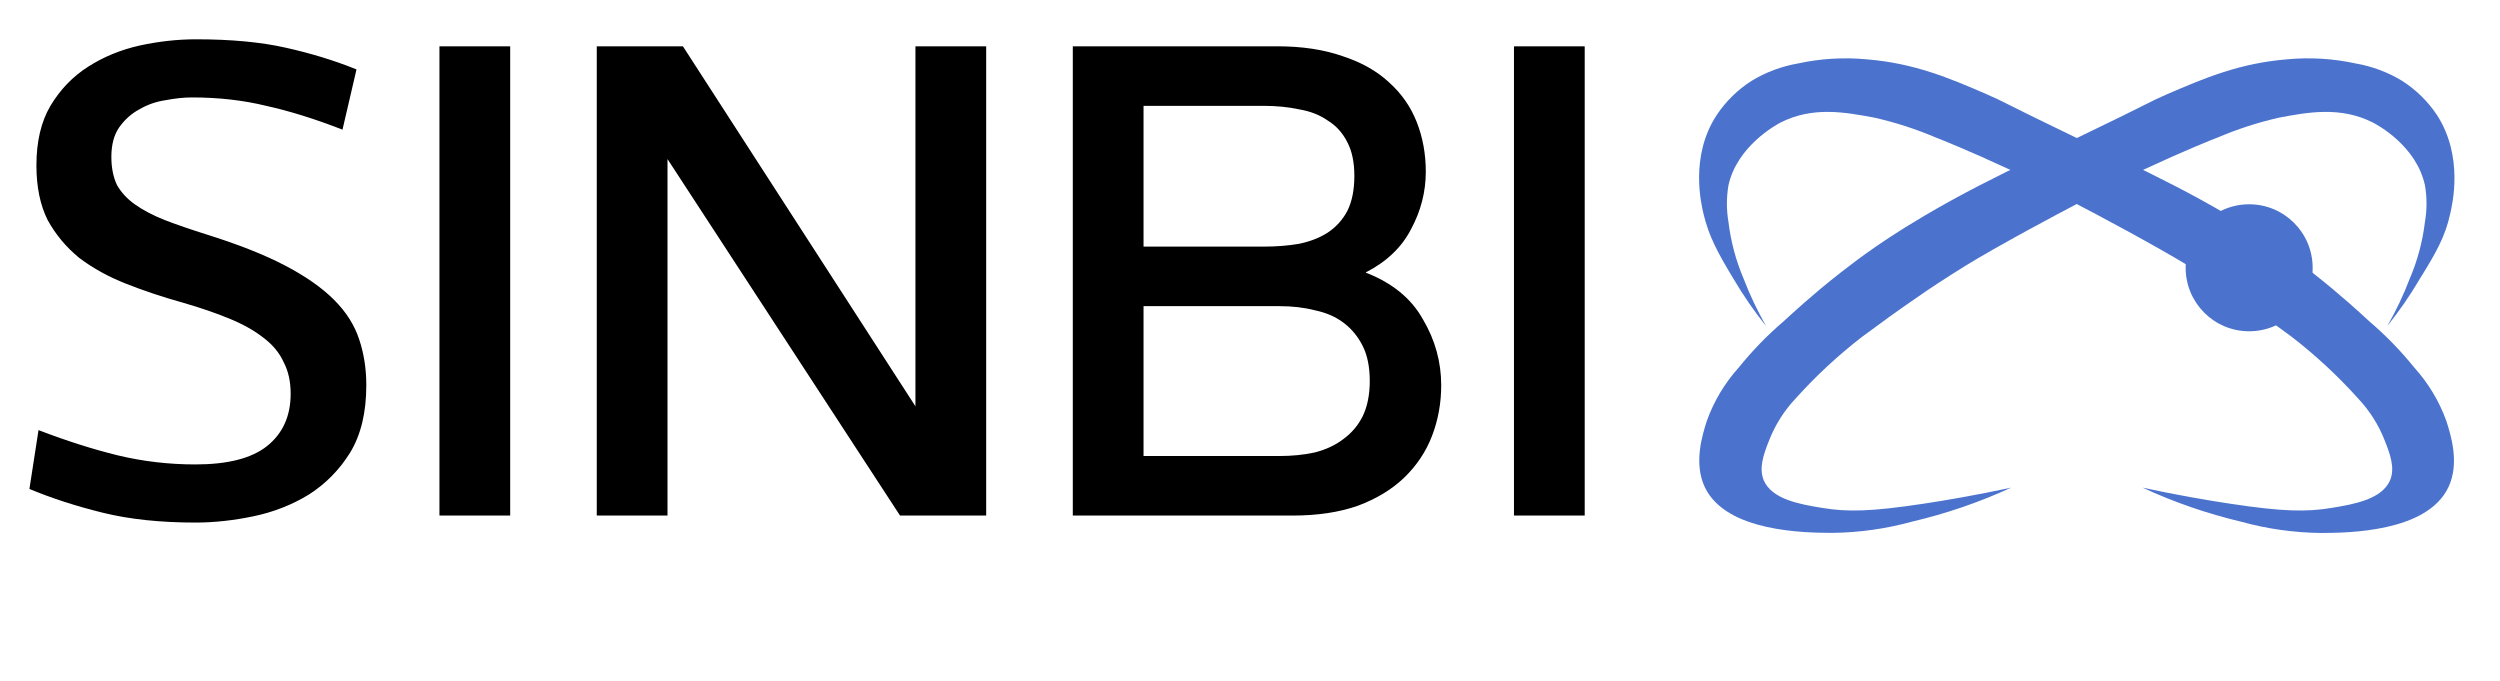 <svg width="257" height="70" viewBox="0 0 257 70" fill="none" xmlns="http://www.w3.org/2000/svg">
<path d="M18.792 31.112C16.728 30.536 14.784 29.888 12.96 29.168C11.136 28.448 9.528 27.56 8.136 26.504C6.792 25.4 5.712 24.104 4.896 22.616C4.128 21.08 3.744 19.208 3.744 17C3.744 14.552 4.224 12.512 5.184 10.88C6.192 9.2 7.488 7.856 9.072 6.848C10.656 5.84 12.408 5.12 14.328 4.688C16.296 4.256 18.24 4.04 20.16 4.04C23.76 4.04 26.832 4.328 29.376 4.904C31.968 5.48 34.392 6.224 36.648 7.136L35.208 13.328C32.376 12.224 29.76 11.408 27.36 10.88C25.008 10.304 22.464 10.016 19.728 10.016C18.912 10.016 18 10.112 16.992 10.304C16.032 10.448 15.144 10.76 14.328 11.24C13.512 11.672 12.816 12.296 12.24 13.112C11.712 13.88 11.448 14.888 11.448 16.136C11.448 17.24 11.64 18.2 12.024 19.016C12.456 19.784 13.08 20.456 13.896 21.032C14.712 21.608 15.72 22.136 16.92 22.616C18.168 23.096 19.632 23.6 21.312 24.128C24.528 25.136 27.192 26.192 29.304 27.296C31.416 28.4 33.096 29.576 34.344 30.824C35.592 32.072 36.456 33.44 36.936 34.928C37.416 36.368 37.656 37.928 37.656 39.608C37.656 42.392 37.104 44.696 36 46.52C34.896 48.296 33.48 49.736 31.752 50.84C30.024 51.896 28.128 52.64 26.064 53.072C24 53.504 22.008 53.72 20.088 53.72C16.488 53.72 13.32 53.384 10.584 52.712C7.848 52.04 5.328 51.224 3.024 50.264L3.96 44.216C6.84 45.32 9.552 46.184 12.096 46.808C14.688 47.432 17.352 47.744 20.088 47.744C23.4 47.744 25.848 47.12 27.432 45.872C29.064 44.576 29.88 42.776 29.88 40.472C29.88 39.224 29.64 38.144 29.16 37.232C28.728 36.272 28.032 35.432 27.072 34.712C26.16 33.992 25.008 33.344 23.616 32.768C22.224 32.192 20.616 31.64 18.792 31.112ZM52.447 53H45.175V4.76H52.447V53ZM68.619 16.352V53H61.347V4.76H70.203L94.107 41.768V4.76H101.379V53H92.523L68.619 16.352ZM146.572 17.648C146.572 19.712 146.068 21.68 145.06 23.552C144.1 25.424 142.54 26.912 140.38 28.016C143.116 29.072 145.084 30.68 146.284 32.84C147.532 34.952 148.156 37.208 148.156 39.608C148.156 41.432 147.844 43.16 147.22 44.792C146.596 46.424 145.636 47.864 144.34 49.112C143.092 50.312 141.508 51.272 139.588 51.992C137.668 52.664 135.436 53 132.892 53H110.284V4.76H131.308C133.852 4.76 136.084 5.096 138.004 5.768C139.924 6.392 141.508 7.28 142.756 8.432C144.052 9.584 145.012 10.952 145.636 12.536C146.26 14.12 146.572 15.824 146.572 17.648ZM117.556 31.472V46.88H131.452C132.796 46.88 134.02 46.76 135.124 46.52C136.276 46.232 137.26 45.776 138.076 45.152C138.94 44.528 139.612 43.736 140.092 42.776C140.572 41.768 140.812 40.568 140.812 39.176C140.812 37.736 140.572 36.536 140.092 35.576C139.612 34.616 138.964 33.824 138.148 33.2C137.332 32.576 136.348 32.144 135.196 31.904C134.092 31.616 132.868 31.472 131.524 31.472H117.556ZM129.868 25.352C131.212 25.352 132.436 25.256 133.54 25.064C134.692 24.824 135.676 24.44 136.492 23.912C137.356 23.336 138.028 22.592 138.508 21.68C138.988 20.72 139.228 19.52 139.228 18.08C139.228 16.688 138.988 15.536 138.508 14.624C138.028 13.664 137.356 12.92 136.492 12.392C135.676 11.816 134.692 11.432 133.54 11.24C132.436 11 131.212 10.88 129.868 10.88H117.556V25.352H129.868ZM162.908 53H155.636V4.76H162.908V53Z" fill="black"/>
<g filter="url(#filter0_d)">
<path d="M206.745 48.13C203.075 48.92 199.985 49.44 197.745 49.78C192.395 50.59 189.945 50.65 187.305 50.21C184.975 49.83 182.135 49.32 181.305 47.36C180.795 46.09 181.305 44.67 181.875 43.25C182.502 41.65 183.432 40.187 184.615 38.94C186.687 36.636 188.963 34.525 191.415 32.63C193.195 31.31 194.995 29.99 197.195 28.49L198.195 27.8C198.195 27.8 200.015 26.58 201.905 25.41C205.395 23.25 211.495 20.02 213.585 18.92C216.805 17.22 218.455 16.35 220.295 15.47C224.595 13.47 227.355 12.37 228.065 12.1C230.065 11.253 232.137 10.584 234.255 10.1C237.255 9.53 240.625 8.91 243.955 10.61C244.355 10.82 248.395 12.95 249.285 17.05C249.499 18.291 249.499 19.559 249.285 20.8C249.047 22.811 248.522 24.778 247.725 26.64C247.084 28.322 246.312 29.95 245.415 31.51C246.644 29.98 247.76 28.362 248.755 26.67C250.415 24 251.365 22.33 251.875 20C252.105 19 253.275 14.09 250.525 9.83C249.586 8.42 248.363 7.221 246.935 6.31C245.48 5.425 243.872 4.821 242.195 4.53C239.861 4.019 237.463 3.874 235.085 4.1C230.245 4.5 226.685 6 222.765 7.69C220.885 8.5 221.455 8.36 213.895 12C210.255 13.75 210.685 13.54 208.685 14.47C205.125 16.22 201.775 17.85 197.795 20.2C194.985 21.86 193.135 23.12 191.745 24.12C190.585 24.95 189.745 25.63 189.195 26.04C186.275 28.32 184.195 30.27 183.345 31.04C181.669 32.475 180.129 34.062 178.745 35.78C177.305 37.375 176.19 39.237 175.465 41.26C175.005 42.7 174.085 45.61 175.255 48.08C177.455 52.72 185.625 52.77 188.395 52.78C191.16 52.745 193.909 52.355 196.575 51.62C200.073 50.801 203.48 49.632 206.745 48.13Z" fill="#4B73CD"/>
<path d="M220.254 48.13C223.924 48.92 227.014 49.44 229.254 49.78C234.604 50.59 237.064 50.65 239.704 50.21C242.024 49.83 244.874 49.32 245.704 47.36C246.224 46.09 245.704 44.67 245.134 43.25C244.507 41.65 243.577 40.187 242.394 38.94C240.322 36.636 238.046 34.525 235.594 32.63C233.814 31.31 232.014 29.99 229.824 28.49L228.824 27.8C228.824 27.8 227.014 26.58 225.114 25.41C221.574 23.25 215.474 20 213.384 18.92C210.164 17.22 208.514 16.35 206.674 15.47C202.374 13.47 199.614 12.37 198.914 12.1C196.911 11.251 194.836 10.582 192.714 10.1C189.664 9.53 186.354 8.91 183.014 10.61C182.614 10.83 178.574 13 177.684 17.06C177.474 18.301 177.474 19.569 177.684 20.81C177.926 22.82 178.452 24.787 179.244 26.65C179.889 28.33 180.661 29.958 181.554 31.52C180.325 29.99 179.209 28.372 178.214 26.68C176.594 24 175.684 22.33 175.124 20C174.894 19 173.684 14.09 176.474 9.83C177.413 8.42 178.635 7.221 180.064 6.31C181.519 5.425 183.127 4.821 184.804 4.53C187.138 4.019 189.536 3.874 191.914 4.1C196.764 4.5 200.344 6 204.234 7.69C206.114 8.5 205.544 8.36 213.104 12C216.744 13.75 216.364 13.54 218.284 14.47C221.854 16.22 225.204 17.85 229.174 20.2C231.984 21.86 233.834 23.12 235.174 24.12C236.334 24.95 237.174 25.63 237.734 26.04C240.644 28.32 242.734 30.27 243.574 31.04C245.253 32.475 246.796 34.062 248.184 35.78C249.63 37.379 250.75 39.243 251.484 41.27C251.944 42.71 252.874 45.62 251.694 48.09C249.494 52.73 241.324 52.78 238.564 52.79C235.799 52.756 233.05 52.366 230.384 51.63C226.899 50.804 223.505 49.632 220.254 48.13V48.13Z" fill="#4B73CD"/>
<path d="M231.213 32.056C234.818 32.056 237.741 29.133 237.741 25.528C237.741 21.923 234.818 19 231.213 19C227.607 19 224.685 21.923 224.685 25.528C224.685 29.133 227.607 32.056 231.213 32.056Z" fill="#4B73CD"/>
</g>
<defs>
<filter id="filter0_d" x="170.666" y="1.997" width="85.652" height="56.793" filterUnits="userSpaceOnUse" color-interpolation-filters="sRGB">
<feFlood flood-opacity="0" result="BackgroundImageFix"/>
<feColorMatrix in="SourceAlpha" type="matrix" values="0 0 0 0 0 0 0 0 0 0 0 0 0 0 0 0 0 0 127 0"/>
<feOffset dy="2"/>
<feGaussianBlur stdDeviation="2"/>
<feColorMatrix type="matrix" values="0 0 0 0 0 0 0 0 0 0 0 0 0 0 0 0 0 0 0.25 0"/>
<feBlend mode="normal" in2="BackgroundImageFix" result="effect1_dropShadow"/>
<feBlend mode="normal" in="SourceGraphic" in2="effect1_dropShadow" result="shape"/>
</filter>
</defs>
</svg>
